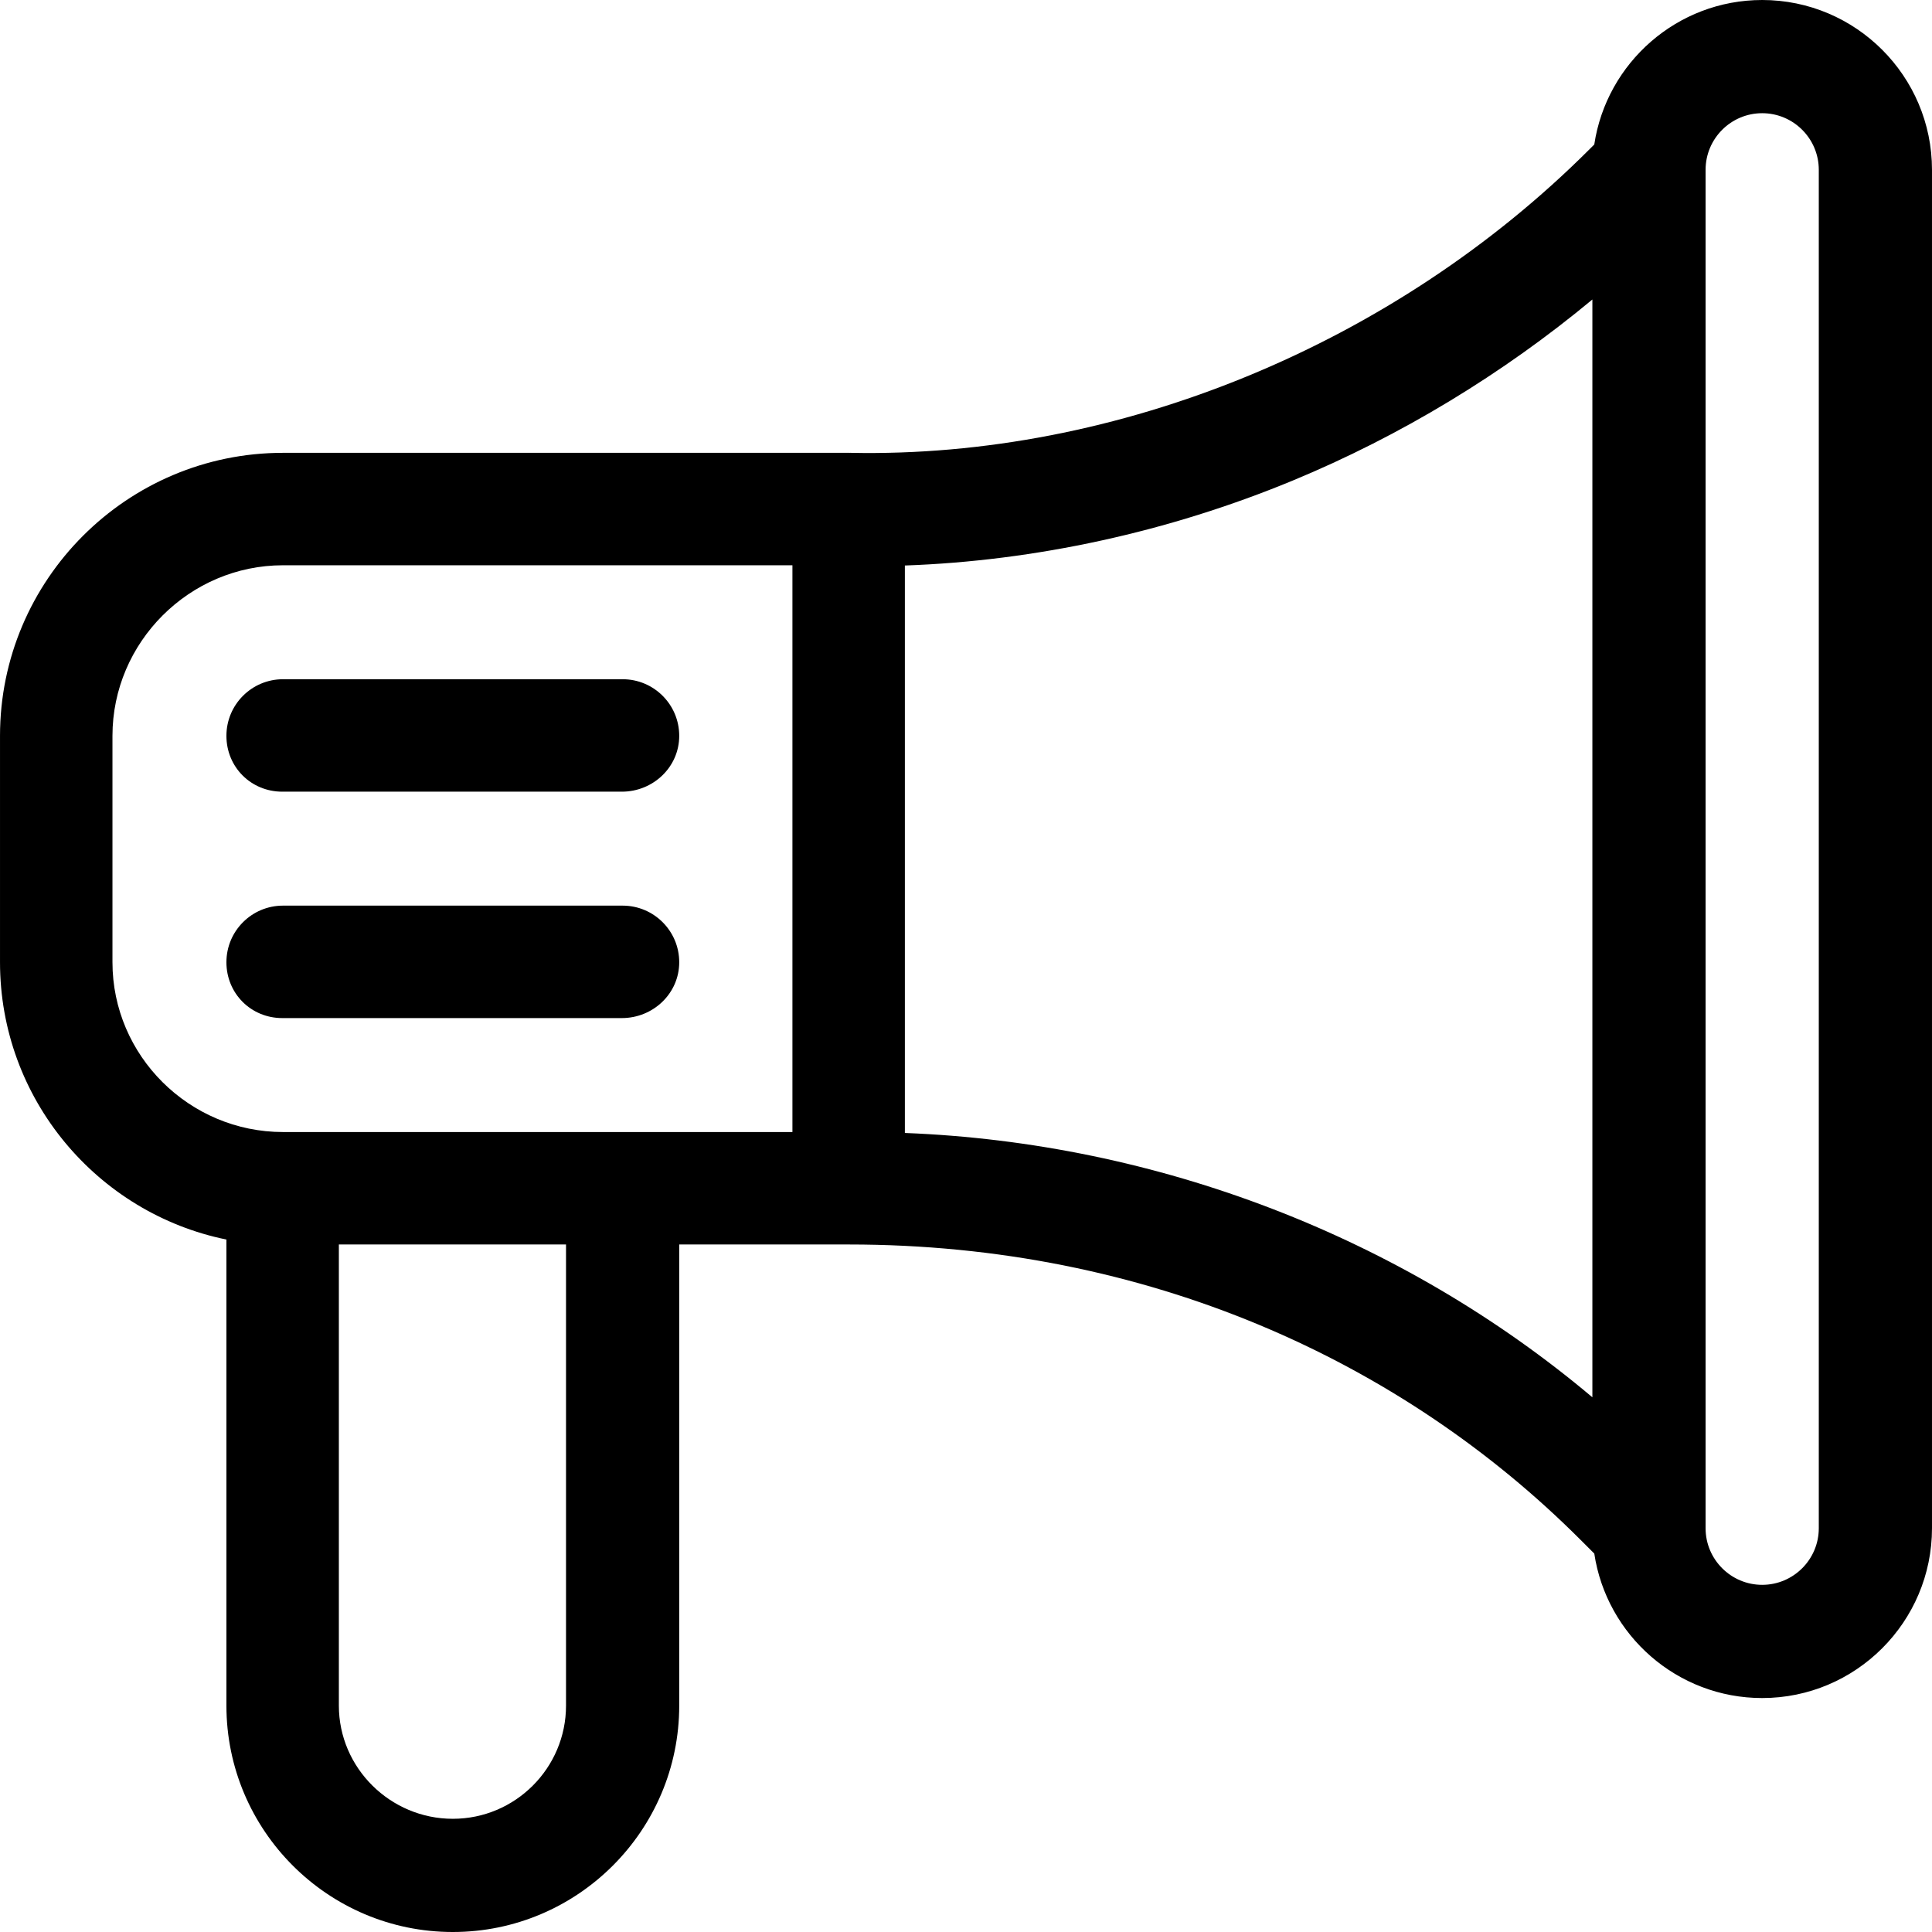 <?xml version="1.0" encoding="iso-8859-1"?>
<!-- Generator: Adobe Illustrator 19.0.0, SVG Export Plug-In . SVG Version: 6.00 Build 0)  -->
<svg xmlns="http://www.w3.org/2000/svg" xmlns:xlink="http://www.w3.org/1999/xlink" version="1.1" id="Capa_1" x="0px" y="0px" viewBox="0 0 512.001 512.001" style="enable-background:new 0 0 512.001 512.001;" xml:space="preserve">
<g>
	<g>
		<path d="M466.999,0c-22.533,0-41.248,16.648-44.498,38.29l-1.237,1.237c-51.868,51.867-125.13,81.956-195.951,80.476    c-0.069-0.001-0.137,0.006-0.206,0.006c-0.036,0-0.071-0.005-0.107-0.005H75.002c-41.355,0-74.999,33.645-74.999,74.999v60    c0,36.219,25.808,66.521,60,73.49v123.508c0,33.084,26.916,60,60,60s60-26.916,60-60V329.802h45    c78.878,0,146.284,30.698,193.825,78.238l3.677,3.677C425.754,433.356,444.468,450,466.999,450c24.813,0,45-20.187,45-45V45    C511.998,20.187,491.812,0,466.999,0z M150.002,452c0,16.542-13.458,30-30,30s-30.2-13.458-30.2-30V329.801h60.2V452z     M210.002,300.002H75.003c-24.813,0-45.2-20.187-45.2-45v-60c0-24.813,20.387-45.2,45.2-45.2h134.999V300.002z M421.999,370.298    c-50.42-42.468-115.278-67.453-182.198-70.049V149.867c34.542-1.218,69.906-8.898,102.788-22.512    c28.584-11.835,55.612-28.218,79.409-47.985V370.298z M481.999,404.999c0,8.271-6.729,15-15,15c-8.268,0-14.995-6.724-15-14.99    c0-0.009,0-0.018,0-0.026V45.022c0-0.01,0-0.019,0-0.029c0.004-8.268,6.731-14.993,15-14.993c8.271,0,15,6.729,15,15V404.999z"/>
	</g>
</g>
<g>
	<g>
		<path d="M165.002,180.003H75.003c-8.284,0-15,6.716-15,15s6.516,14.8,14.8,14.8h89.999c8.284,0,15.2-6.516,15.2-14.8    S173.286,180.003,165.002,180.003z"/>
	</g>
</g>
<g>
	<g>
		<path d="M165.002,240.002H75.003c-8.284,0-15,6.716-15,15s6.516,14.8,14.8,14.8h89.999c8.284,0,15.2-6.516,15.2-14.8    C180.002,246.718,173.286,240.002,165.002,240.002z"/>
	</g>
</g>
<g>
</g>
<g>
</g>
<g>
</g>
<g>
</g>
<g>
</g>
<g>
</g>
<g>
</g>
<g>
</g>
<g>
</g>
<g>
</g>
<g>
</g>
<g>
</g>
<g>
</g>
<g>
</g>
<g>
</g>
</svg>
